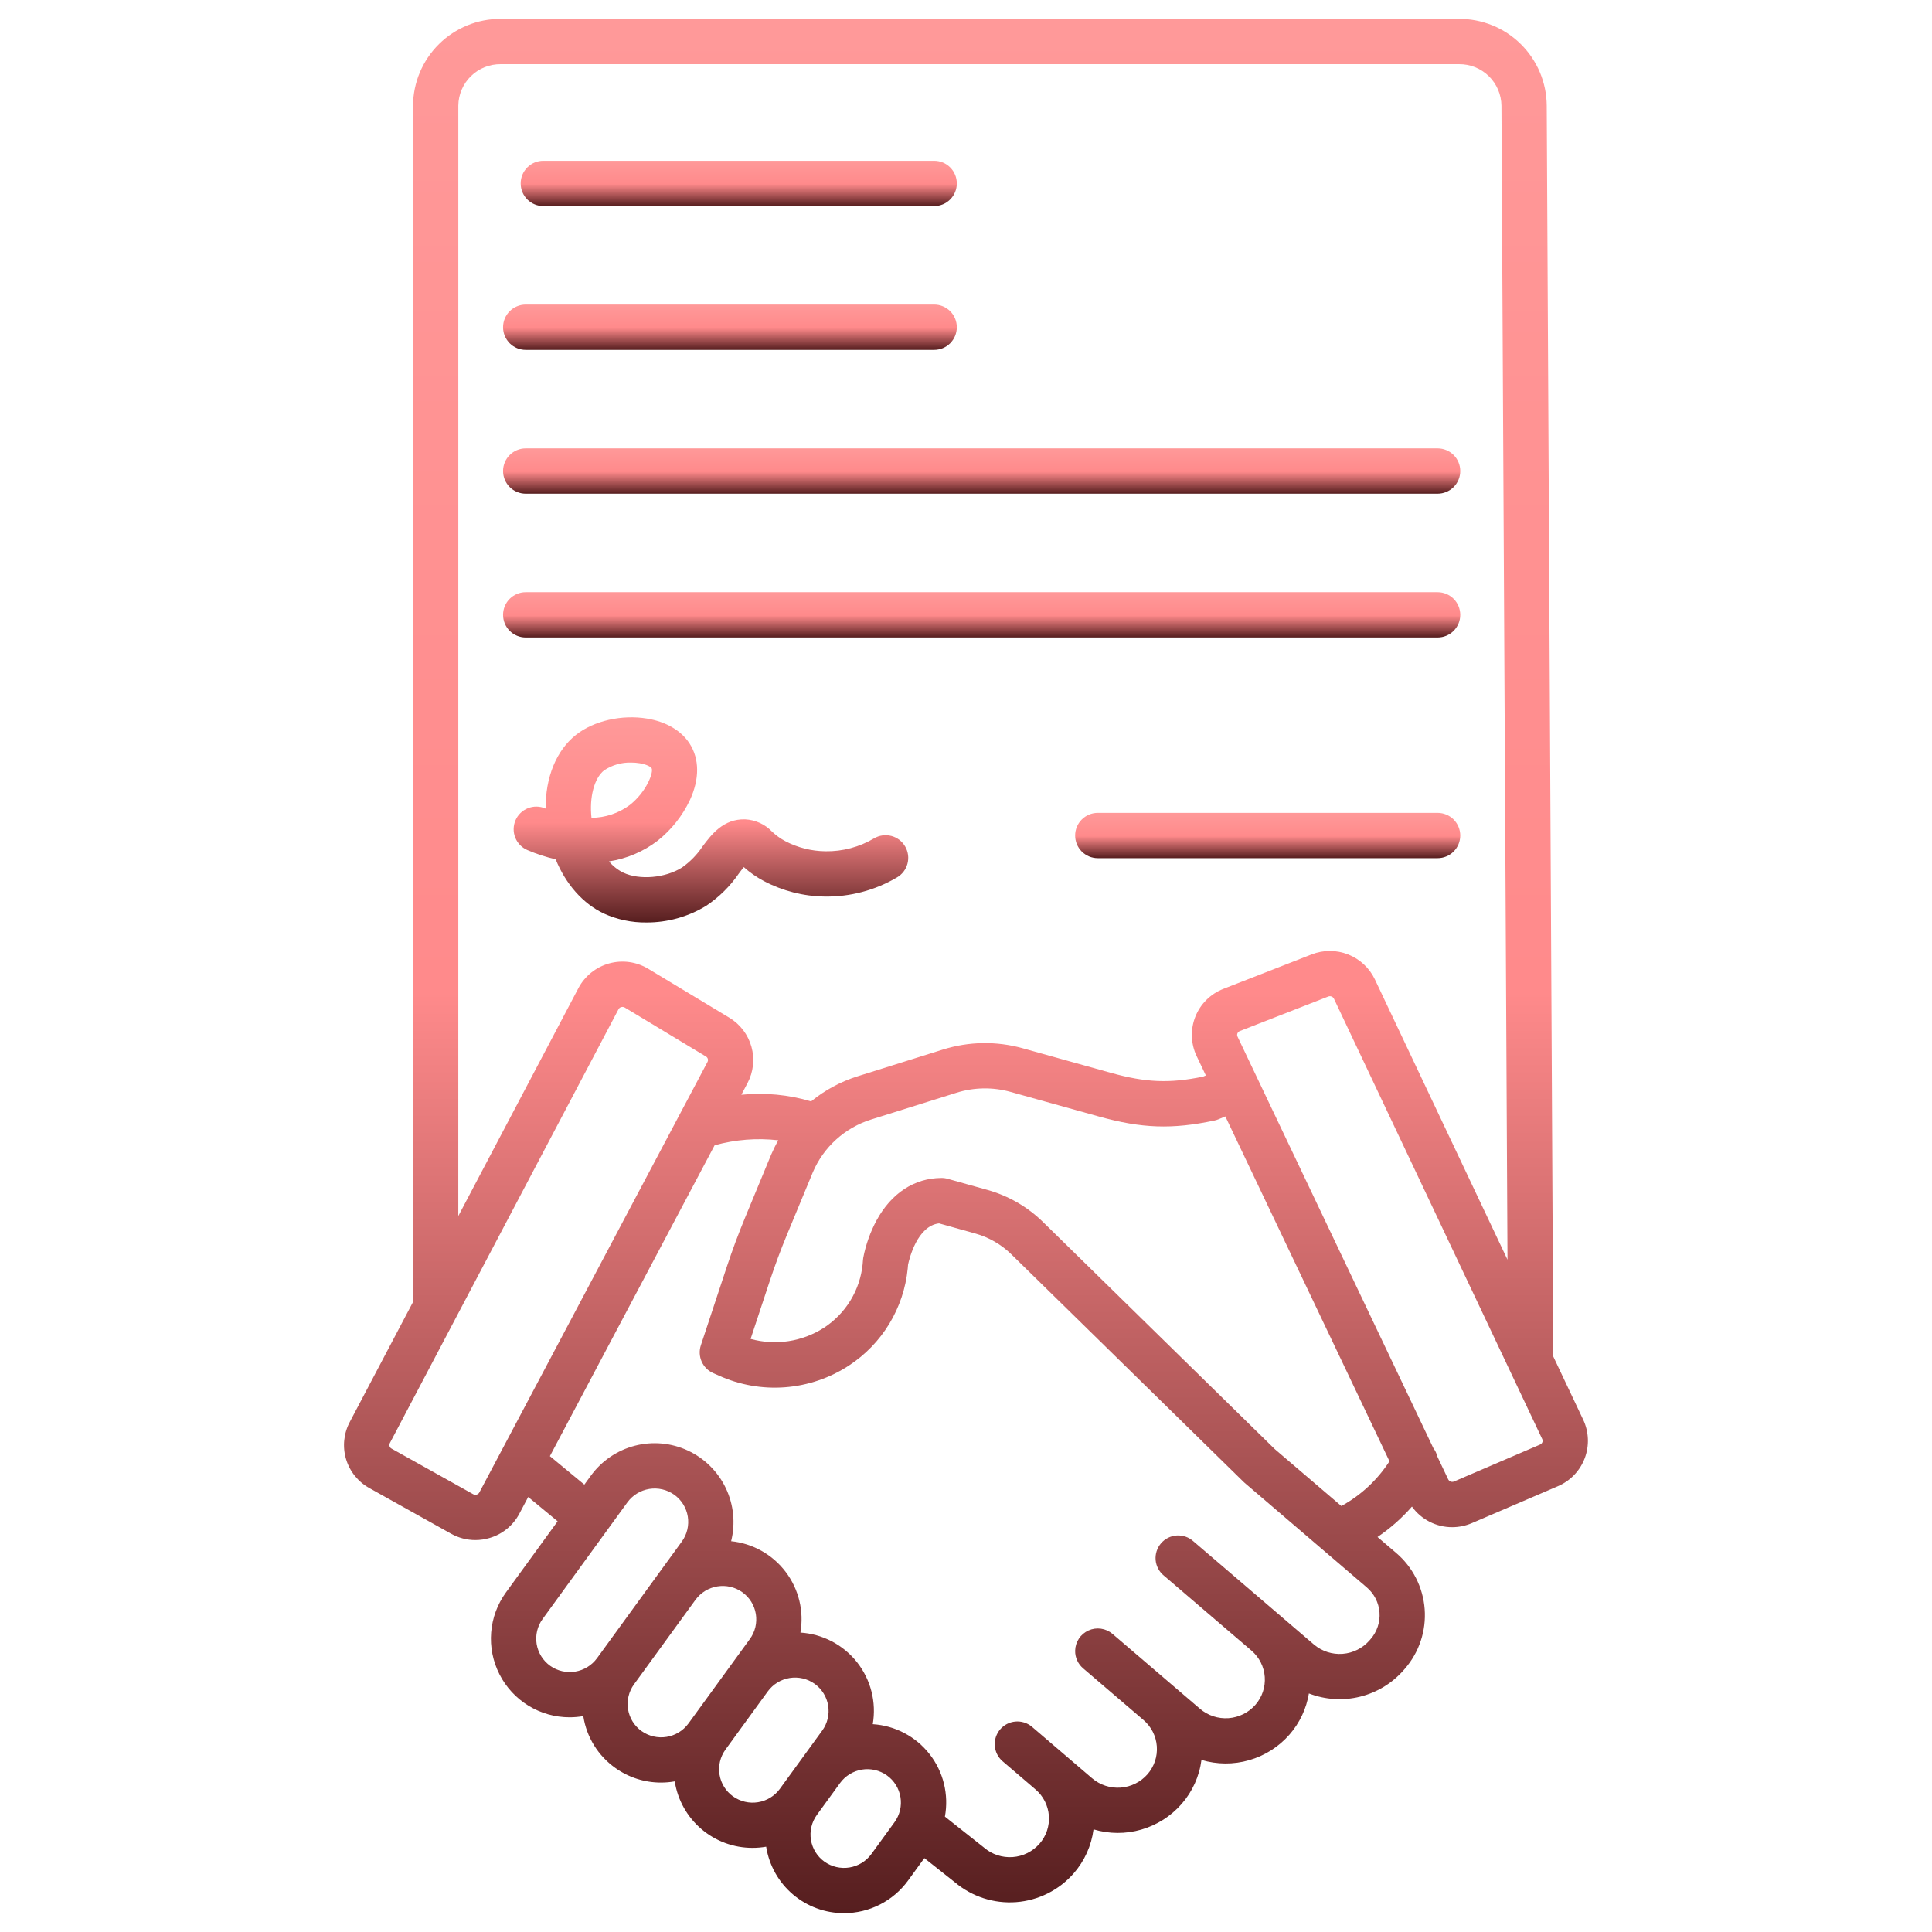 <svg width="130" height="130" viewBox="0 0 130 130" fill="none" xmlns="http://www.w3.org/2000/svg">
<path d="M36.559 13.865H62.858C63.262 13.865 63.65 13.704 63.935 13.418C64.221 13.133 64.382 12.745 64.382 12.341C64.382 11.937 64.221 11.55 63.935 11.264C63.65 10.978 63.262 10.818 62.858 10.818H36.559C36.155 10.818 35.767 10.978 35.481 11.264C35.196 11.55 35.035 11.937 35.035 12.341C35.035 12.745 35.196 13.133 35.481 13.418C35.767 13.704 36.155 13.865 36.559 13.865Z" fill="url(#paint0_linear)"/>
<path d="M35.373 23.541H62.858C63.262 23.541 63.65 23.381 63.936 23.095C64.221 22.809 64.382 22.422 64.382 22.018C64.382 21.613 64.221 21.226 63.936 20.94C63.65 20.655 63.262 20.494 62.858 20.494H35.373C34.969 20.494 34.582 20.655 34.296 20.94C34.011 21.226 33.85 21.613 33.85 22.018C33.85 22.422 34.011 22.809 34.296 23.095C34.582 23.381 34.969 23.541 35.373 23.541Z" fill="url(#paint1_linear)"/>
<path d="M35.373 33.218H96.734C97.138 33.218 97.525 33.057 97.811 32.772C98.097 32.486 98.257 32.098 98.257 31.694C98.257 31.29 98.097 30.903 97.811 30.617C97.525 30.331 97.138 30.171 96.734 30.171H35.373C34.969 30.171 34.582 30.331 34.296 30.617C34.011 30.903 33.85 31.29 33.85 31.694C33.85 32.098 34.011 32.486 34.296 32.772C34.582 33.057 34.969 33.218 35.373 33.218Z" fill="url(#paint2_linear)"/>
<path d="M96.734 42.894C97.138 42.894 97.525 42.733 97.811 42.448C98.097 42.162 98.257 41.775 98.257 41.371C98.257 40.967 98.097 40.579 97.811 40.293C97.525 40.008 97.138 39.847 96.734 39.847H35.373C34.969 39.847 34.582 40.008 34.296 40.293C34.011 40.579 33.85 40.967 33.85 41.371C33.85 41.775 34.011 42.162 34.296 42.448C34.582 42.733 34.969 42.894 35.373 42.894H96.734Z" fill="url(#paint3_linear)"/>
<path d="M95.007 101.375C95.315 101.804 95.721 102.153 96.192 102.394C96.662 102.635 97.183 102.761 97.711 102.761C98.169 102.76 98.623 102.666 99.044 102.485L104.828 100.002C105.239 99.826 105.61 99.57 105.92 99.248C106.23 98.926 106.471 98.544 106.63 98.127C106.789 97.709 106.862 97.263 106.844 96.817C106.827 96.371 106.72 95.932 106.529 95.528L104.517 91.276L104.076 7.103C104.065 5.546 103.436 4.058 102.329 2.965C101.222 1.871 99.726 1.262 98.17 1.27H33.698C32.142 1.262 30.646 1.871 29.539 2.965C28.432 4.058 27.803 5.546 27.792 7.103V87.607L23.535 95.684C23.127 96.451 23.037 97.347 23.285 98.18C23.533 99.013 24.099 99.714 24.86 100.132L30.352 103.199C30.85 103.479 31.411 103.627 31.983 103.627C32.307 103.627 32.629 103.58 32.94 103.488C33.367 103.364 33.765 103.155 34.11 102.873C34.455 102.592 34.74 102.244 34.947 101.85L35.542 100.728L37.522 102.364L34.045 107.149C33.471 107.938 33.126 108.871 33.049 109.845C32.972 110.818 33.166 111.793 33.61 112.663C34.053 113.533 34.728 114.264 35.561 114.774C36.393 115.284 37.351 115.553 38.327 115.553C38.636 115.553 38.945 115.526 39.25 115.473C39.251 115.483 39.252 115.493 39.253 115.503C39.363 116.193 39.61 116.854 39.978 117.448C40.347 118.041 40.831 118.556 41.401 118.96C42.298 119.602 43.375 119.946 44.479 119.945C44.789 119.944 45.098 119.918 45.403 119.864C45.405 119.875 45.405 119.885 45.407 119.896C45.608 121.137 46.245 122.265 47.202 123.079C48.16 123.894 49.376 124.34 50.633 124.339C50.942 124.339 51.25 124.313 51.555 124.26C51.557 124.27 51.557 124.28 51.558 124.289C51.76 125.53 52.397 126.658 53.354 127.472C54.312 128.286 55.528 128.732 56.785 128.731C57.625 128.733 58.454 128.536 59.203 128.156C59.952 127.776 60.601 127.224 61.096 126.545L62.198 125.029L64.26 126.662C65.405 127.626 66.882 128.103 68.374 127.991C69.866 127.879 71.254 127.186 72.241 126.061C72.972 125.227 73.439 124.194 73.581 123.095C74.628 123.408 75.743 123.414 76.793 123.111C77.844 122.808 78.785 122.21 79.505 121.388C80.236 120.554 80.702 119.522 80.844 118.422C81.891 118.735 83.006 118.741 84.056 118.438C85.107 118.136 86.048 117.538 86.768 116.715C87.452 115.932 87.904 114.974 88.073 113.948C89.169 114.372 90.37 114.449 91.511 114.167C92.653 113.886 93.68 113.26 94.453 112.375L94.522 112.296C95 111.748 95.365 111.11 95.596 110.42C95.826 109.729 95.917 109 95.863 108.274C95.809 107.549 95.612 106.841 95.283 106.192C94.954 105.543 94.499 104.965 93.945 104.493L92.69 103.42C93.547 102.84 94.325 102.153 95.007 101.375ZM103.783 97.04C103.769 97.077 103.748 97.11 103.721 97.137C103.694 97.165 103.662 97.187 103.626 97.202L97.842 99.685C97.77 99.716 97.69 99.719 97.616 99.693C97.543 99.667 97.483 99.614 97.447 99.544L96.717 98.008C96.667 97.8 96.574 97.605 96.444 97.435L83.271 69.752C83.254 69.719 83.246 69.683 83.244 69.646C83.243 69.609 83.249 69.572 83.263 69.538C83.278 69.501 83.3 69.467 83.329 69.439C83.357 69.412 83.391 69.39 83.429 69.376L89.373 67.055C89.444 67.026 89.522 67.026 89.594 67.052C89.665 67.079 89.724 67.132 89.758 67.201L103.773 96.832C103.789 96.864 103.798 96.899 103.8 96.935C103.802 96.971 103.796 97.007 103.783 97.04ZM30.839 7.103C30.849 6.354 31.156 5.641 31.692 5.118C32.228 4.596 32.95 4.308 33.698 4.316H98.17C98.92 4.308 99.642 4.598 100.178 5.122C100.714 5.646 101.021 6.361 101.029 7.111L101.436 84.762L92.511 65.897C92.146 65.133 91.505 64.535 90.717 64.224C89.93 63.912 89.053 63.91 88.264 64.217L82.32 66.538C81.894 66.703 81.506 66.954 81.182 67.276C80.857 67.597 80.602 67.982 80.433 68.407C80.264 68.831 80.185 69.286 80.2 69.743C80.214 70.199 80.323 70.648 80.519 71.061L81.139 72.365L80.952 72.444C78.683 72.91 77.099 72.843 74.753 72.19L68.815 70.535C67.055 70.044 65.191 70.074 63.447 70.621L57.716 72.418C56.572 72.776 55.507 73.35 54.578 74.109C53.057 73.657 51.463 73.505 49.884 73.663L50.3 72.877C50.697 72.126 50.791 71.252 50.563 70.434C50.335 69.616 49.803 68.916 49.075 68.478L43.616 65.186C43.226 64.951 42.792 64.797 42.34 64.735C41.888 64.673 41.428 64.704 40.989 64.826C40.549 64.948 40.139 65.158 39.784 65.443C39.428 65.729 39.135 66.084 38.921 66.487L30.838 81.825L30.839 7.103ZM32.255 100.423C32.236 100.458 32.211 100.488 32.181 100.513C32.15 100.537 32.115 100.555 32.077 100.566C32.038 100.578 31.996 100.582 31.955 100.578C31.913 100.573 31.874 100.561 31.837 100.54L26.346 97.473C26.282 97.439 26.235 97.382 26.213 97.313C26.192 97.244 26.198 97.17 26.231 97.106L41.618 67.909C41.636 67.873 41.662 67.842 41.694 67.817C41.725 67.792 41.761 67.774 41.8 67.764C41.828 67.756 41.857 67.752 41.886 67.752C41.942 67.752 41.996 67.768 42.044 67.797L47.501 71.089C47.563 71.124 47.608 71.181 47.628 71.249C47.648 71.317 47.641 71.389 47.608 71.452L32.255 100.423ZM37.021 112.09C36.78 111.917 36.575 111.699 36.418 111.446C36.262 111.194 36.157 110.914 36.109 110.621C36.062 110.328 36.072 110.029 36.141 109.74C36.21 109.451 36.335 109.179 36.51 108.939L42.216 101.089C42.568 100.607 43.097 100.283 43.687 100.187C44.277 100.091 44.881 100.231 45.368 100.577C45.609 100.749 45.814 100.968 45.971 101.22C46.127 101.472 46.232 101.752 46.28 102.045C46.327 102.337 46.316 102.637 46.248 102.925C46.179 103.214 46.054 103.486 45.88 103.726L44.332 105.854L40.196 111.544L40.172 111.577C39.819 112.059 39.291 112.383 38.702 112.479C38.112 112.575 37.508 112.435 37.021 112.09ZM43.171 116.482C42.93 116.31 42.726 116.092 42.569 115.84C42.413 115.589 42.308 115.309 42.26 115.017C42.213 114.724 42.224 114.425 42.292 114.137C42.361 113.849 42.485 113.577 42.659 113.338L46.798 107.646C47.151 107.164 47.678 106.841 48.268 106.745C48.857 106.65 49.46 106.789 49.947 107.135C50.188 107.307 50.393 107.526 50.55 107.778C50.706 108.03 50.811 108.31 50.859 108.603C50.906 108.896 50.895 109.195 50.827 109.484C50.758 109.773 50.633 110.045 50.458 110.285L49.155 112.078L46.351 115.934L46.327 115.967C45.974 116.45 45.445 116.774 44.854 116.871C44.264 116.967 43.659 116.827 43.171 116.481V116.482ZM49.327 120.878C49.086 120.705 48.881 120.487 48.724 120.235C48.567 119.983 48.462 119.702 48.415 119.409C48.367 119.116 48.378 118.817 48.447 118.528C48.516 118.239 48.641 117.967 48.815 117.727L51.661 113.812C52.014 113.329 52.543 113.005 53.133 112.909C53.722 112.813 54.326 112.953 54.814 113.299C55.055 113.472 55.26 113.69 55.416 113.942C55.573 114.194 55.678 114.474 55.725 114.767C55.773 115.06 55.762 115.359 55.693 115.647C55.625 115.936 55.499 116.208 55.325 116.448L53.436 119.047L52.501 120.332V120.334L52.477 120.366C52.125 120.848 51.596 121.172 51.007 121.267C50.417 121.363 49.814 121.222 49.327 120.876V120.878ZM58.632 124.756C58.279 125.239 57.75 125.563 57.159 125.659C56.569 125.755 55.965 125.615 55.477 125.269C55.236 125.097 55.031 124.879 54.875 124.627C54.719 124.375 54.614 124.095 54.566 123.803C54.519 123.511 54.529 123.212 54.598 122.924C54.666 122.636 54.791 122.364 54.965 122.124L56.527 119.975C56.88 119.493 57.409 119.169 57.998 119.073C58.588 118.977 59.192 119.117 59.679 119.463C59.921 119.636 60.126 119.854 60.282 120.106C60.439 120.358 60.544 120.638 60.591 120.931C60.639 121.224 60.628 121.523 60.559 121.811C60.49 122.1 60.365 122.372 60.191 122.612L58.632 124.756ZM92.223 110.295L92.155 110.374C91.694 110.903 91.043 111.23 90.343 111.283C89.643 111.336 88.95 111.111 88.414 110.658L86.192 108.755C86.189 108.752 86.186 108.749 86.183 108.746L80.295 103.705C80.144 103.569 79.967 103.465 79.775 103.399C79.583 103.333 79.38 103.306 79.177 103.319C78.975 103.332 78.777 103.386 78.595 103.477C78.414 103.568 78.252 103.694 78.12 103.849C77.988 104.003 77.888 104.182 77.827 104.375C77.765 104.569 77.742 104.772 77.76 104.975C77.778 105.177 77.837 105.373 77.932 105.553C78.027 105.732 78.157 105.891 78.314 106.019L78.345 106.045L78.395 106.087C78.884 106.506 81.585 108.818 84.212 111.068C84.47 111.289 84.681 111.559 84.835 111.863C84.987 112.166 85.079 112.497 85.103 112.836C85.127 113.175 85.084 113.516 84.976 113.838C84.868 114.161 84.697 114.458 84.473 114.714C84.012 115.239 83.362 115.561 82.665 115.612C81.968 115.662 81.279 115.436 80.747 114.982L74.858 109.941C74.639 109.754 74.371 109.632 74.085 109.591C73.799 109.55 73.507 109.591 73.244 109.709C72.98 109.828 72.756 110.018 72.597 110.259C72.438 110.5 72.35 110.782 72.345 111.07V111.075C72.341 111.299 72.387 111.521 72.479 111.725C72.571 111.929 72.707 112.11 72.878 112.256L76.94 115.733C77.2 115.954 77.413 116.224 77.568 116.528C77.722 116.832 77.815 117.163 77.84 117.503C77.865 117.843 77.823 118.185 77.715 118.508C77.606 118.832 77.435 119.13 77.211 119.387C76.749 119.912 76.1 120.235 75.403 120.285C74.705 120.335 74.016 120.109 73.484 119.655L71.659 118.093L71.657 118.091L69.423 116.179C69.115 115.926 68.72 115.804 68.323 115.839C67.925 115.874 67.558 116.063 67.299 116.366C67.039 116.669 66.909 117.062 66.936 117.459C66.963 117.857 67.145 118.229 67.442 118.494L69.385 120.156L69.676 120.406C69.936 120.626 70.149 120.897 70.304 121.201C70.458 121.505 70.551 121.836 70.576 122.176C70.601 122.517 70.559 122.858 70.451 123.182C70.343 123.505 70.171 123.804 69.947 124.06C69.485 124.586 68.836 124.908 68.139 124.958C67.442 125.009 66.752 124.782 66.221 124.329C66.206 124.316 66.191 124.303 66.176 124.292L63.581 122.237C63.716 121.504 63.694 120.75 63.517 120.026C63.34 119.301 63.011 118.623 62.552 118.035C62.093 117.447 61.515 116.963 60.855 116.615C60.196 116.267 59.47 116.063 58.726 116.016C58.852 115.286 58.823 114.538 58.641 113.82C58.459 113.101 58.127 112.43 57.668 111.848C57.209 111.267 56.632 110.788 55.976 110.445C55.32 110.101 54.598 109.899 53.859 109.852C53.982 109.139 53.957 108.408 53.786 107.705C53.615 107.002 53.301 106.341 52.864 105.765C52.426 105.188 51.875 104.708 51.244 104.353C50.613 103.998 49.916 103.777 49.196 103.704C49.495 102.508 49.369 101.246 48.839 100.134C48.309 99.021 47.408 98.128 46.291 97.607C45.175 97.086 43.912 96.97 42.719 97.279C41.526 97.588 40.478 98.302 39.754 99.299L39.319 99.896L37.001 97.98L48.085 77.064C49.478 76.676 50.933 76.562 52.37 76.727C52.192 77.039 52.032 77.362 51.89 77.692L50.139 81.921C49.69 83.005 49.275 84.12 48.907 85.234L47.159 90.522C47.04 90.881 47.059 91.271 47.213 91.617C47.366 91.963 47.642 92.24 47.988 92.393L48.365 92.559C49.762 93.192 51.296 93.463 52.825 93.346C54.354 93.229 55.83 92.728 57.114 91.89C58.222 91.167 59.153 90.205 59.84 89.074C60.526 87.942 60.95 86.672 61.079 85.355C61.088 85.267 61.096 85.179 61.102 85.09C61.186 84.697 61.719 82.49 63.184 82.318L65.632 83.002C66.54 83.256 67.369 83.734 68.044 84.393L83.677 99.711C83.702 99.735 83.728 99.758 83.753 99.781L91.965 106.809C92.213 107.019 92.416 107.277 92.564 107.567C92.711 107.856 92.8 108.173 92.824 108.497C92.848 108.821 92.807 109.147 92.704 109.456C92.601 109.764 92.438 110.049 92.224 110.294L92.223 110.295ZM85.77 97.5L70.174 82.218C69.133 81.201 67.852 80.462 66.451 80.069L63.764 79.318C63.629 79.279 63.489 79.26 63.348 79.262C61.531 79.269 59.98 80.282 58.983 82.113C58.559 82.903 58.257 83.752 58.087 84.632C58.079 84.682 58.073 84.733 58.069 84.783C58.063 84.876 58.055 84.969 58.046 85.062C57.959 85.926 57.68 86.76 57.228 87.501C56.776 88.243 56.163 88.874 55.435 89.347C54.712 89.811 53.9 90.117 53.051 90.245C52.202 90.374 51.335 90.322 50.507 90.093L51.797 86.191C52.142 85.147 52.53 84.103 52.951 83.087L54.697 78.872C55.056 78.031 55.593 77.279 56.272 76.667C56.951 76.055 57.754 75.597 58.627 75.326L64.358 73.529C65.54 73.158 66.804 73.138 67.996 73.471L73.935 75.125C76.831 75.931 78.869 76.002 81.725 75.396C81.819 75.376 81.912 75.347 82.001 75.309L82.45 75.119L93.495 98.326C92.682 99.582 91.57 100.617 90.258 101.337L85.77 97.5Z" fill="url(#paint4_linear)"/>
<path d="M40.629 61.468C41.526 61.876 42.503 62.082 43.489 62.071C44.909 62.078 46.303 61.69 47.515 60.951C48.383 60.371 49.132 59.63 49.721 58.769C49.821 58.635 49.941 58.474 50.048 58.345C50.46 58.712 50.915 59.028 51.403 59.286C52.661 59.949 54.057 60.305 55.479 60.326C57.188 60.355 58.872 59.912 60.345 59.046C60.52 58.946 60.673 58.813 60.796 58.653C60.919 58.494 61.009 58.312 61.061 58.118C61.113 57.923 61.127 57.721 61.1 57.521C61.073 57.322 61.007 57.13 60.906 56.956C60.805 56.782 60.67 56.63 60.51 56.508C60.349 56.387 60.167 56.298 59.972 56.248C59.777 56.198 59.574 56.186 59.375 56.215C59.176 56.243 58.984 56.31 58.811 56.413C57.824 56.998 56.693 57.298 55.546 57.28C54.605 57.27 53.679 57.038 52.845 56.602C52.519 56.429 52.218 56.213 51.95 55.959C51.474 55.461 50.824 55.165 50.136 55.133C48.668 55.092 47.87 56.159 47.284 56.939C46.913 57.5 46.44 57.986 45.89 58.373C44.765 59.083 43.027 59.233 41.934 58.715C41.566 58.533 41.24 58.276 40.977 57.961C42.17 57.781 43.297 57.301 44.254 56.567C45.178 55.833 45.92 54.897 46.424 53.83C47.077 52.416 47.069 51.067 46.401 50.033C45.839 49.161 44.823 48.564 43.542 48.352C41.835 48.069 39.956 48.5 38.755 49.449C37.431 50.496 36.699 52.306 36.715 54.409L36.686 54.397C36.315 54.238 35.896 54.233 35.52 54.383C35.145 54.533 34.845 54.826 34.686 55.197C34.527 55.568 34.521 55.988 34.671 56.363C34.821 56.738 35.114 57.038 35.486 57.198C36.1 57.462 36.736 57.67 37.388 57.819C38.064 59.479 39.207 60.794 40.629 61.468ZM40.645 51.839C41.186 51.477 41.826 51.292 42.477 51.312C42.667 51.312 42.856 51.327 43.044 51.358C43.58 51.447 43.805 51.629 43.841 51.685C44.002 51.935 43.509 53.279 42.374 54.169C41.629 54.721 40.727 55.022 39.8 55.029C39.647 53.641 39.985 52.361 40.645 51.839Z" fill="url(#paint5_linear)"/>
<path d="M96.734 54.696H73.867C73.463 54.696 73.076 54.856 72.79 55.142C72.504 55.428 72.344 55.815 72.344 56.219C72.344 56.623 72.504 57.011 72.79 57.297C73.076 57.582 73.463 57.743 73.867 57.743H96.734C97.138 57.743 97.525 57.582 97.811 57.297C98.096 57.011 98.257 56.623 98.257 56.219C98.257 55.815 98.096 55.428 97.811 55.142C97.525 54.856 97.138 54.696 96.734 54.696Z" fill="url(#paint6_linear)"/>
<defs>
<linearGradient id="paint0_linear" x1="49.708" y1="10.818" x2="49.708" y2="13.865" gradientUnits="userSpaceOnUse">
<stop stop-color="#FF9999"/>
<stop offset="0.514" stop-color="#FF8A8B"/>
<stop offset="1" stop-color="#561E1F"/>
</linearGradient>
<linearGradient id="paint1_linear" x1="49.116" y1="20.494" x2="49.116" y2="23.541" gradientUnits="userSpaceOnUse">
<stop stop-color="#FF9999"/>
<stop offset="0.514" stop-color="#FF8A8B"/>
<stop offset="1" stop-color="#561E1F"/>
</linearGradient>
<linearGradient id="paint2_linear" x1="66.053" y1="30.171" x2="66.053" y2="33.218" gradientUnits="userSpaceOnUse">
<stop stop-color="#FF9999"/>
<stop offset="0.514" stop-color="#FF8A8B"/>
<stop offset="1" stop-color="#561E1F"/>
</linearGradient>
<linearGradient id="paint3_linear" x1="66.053" y1="39.847" x2="66.053" y2="42.894" gradientUnits="userSpaceOnUse">
<stop stop-color="#FF9999"/>
<stop offset="0.514" stop-color="#FF8A8B"/>
<stop offset="1" stop-color="#561E1F"/>
</linearGradient>
<linearGradient id="paint4_linear" x1="64.997" y1="1.27" x2="64.997" y2="128.731" gradientUnits="userSpaceOnUse">
<stop stop-color="#FF9999"/>
<stop offset="0.514" stop-color="#FF8A8B"/>
<stop offset="1" stop-color="#561E1F"/>
</linearGradient>
<linearGradient id="paint5_linear" x1="47.838" y1="48.266" x2="47.838" y2="62.071" gradientUnits="userSpaceOnUse">
<stop stop-color="#FF9999"/>
<stop offset="0.514" stop-color="#FF8A8B"/>
<stop offset="1" stop-color="#561E1F"/>
</linearGradient>
<linearGradient id="paint6_linear" x1="85.3" y1="54.696" x2="85.3" y2="57.743" gradientUnits="userSpaceOnUse">
<stop stop-color="#FF9999"/>
<stop offset="0.514" stop-color="#FF8A8B"/>
<stop offset="1" stop-color="#561E1F"/>
</linearGradient>
</defs>
</svg>
